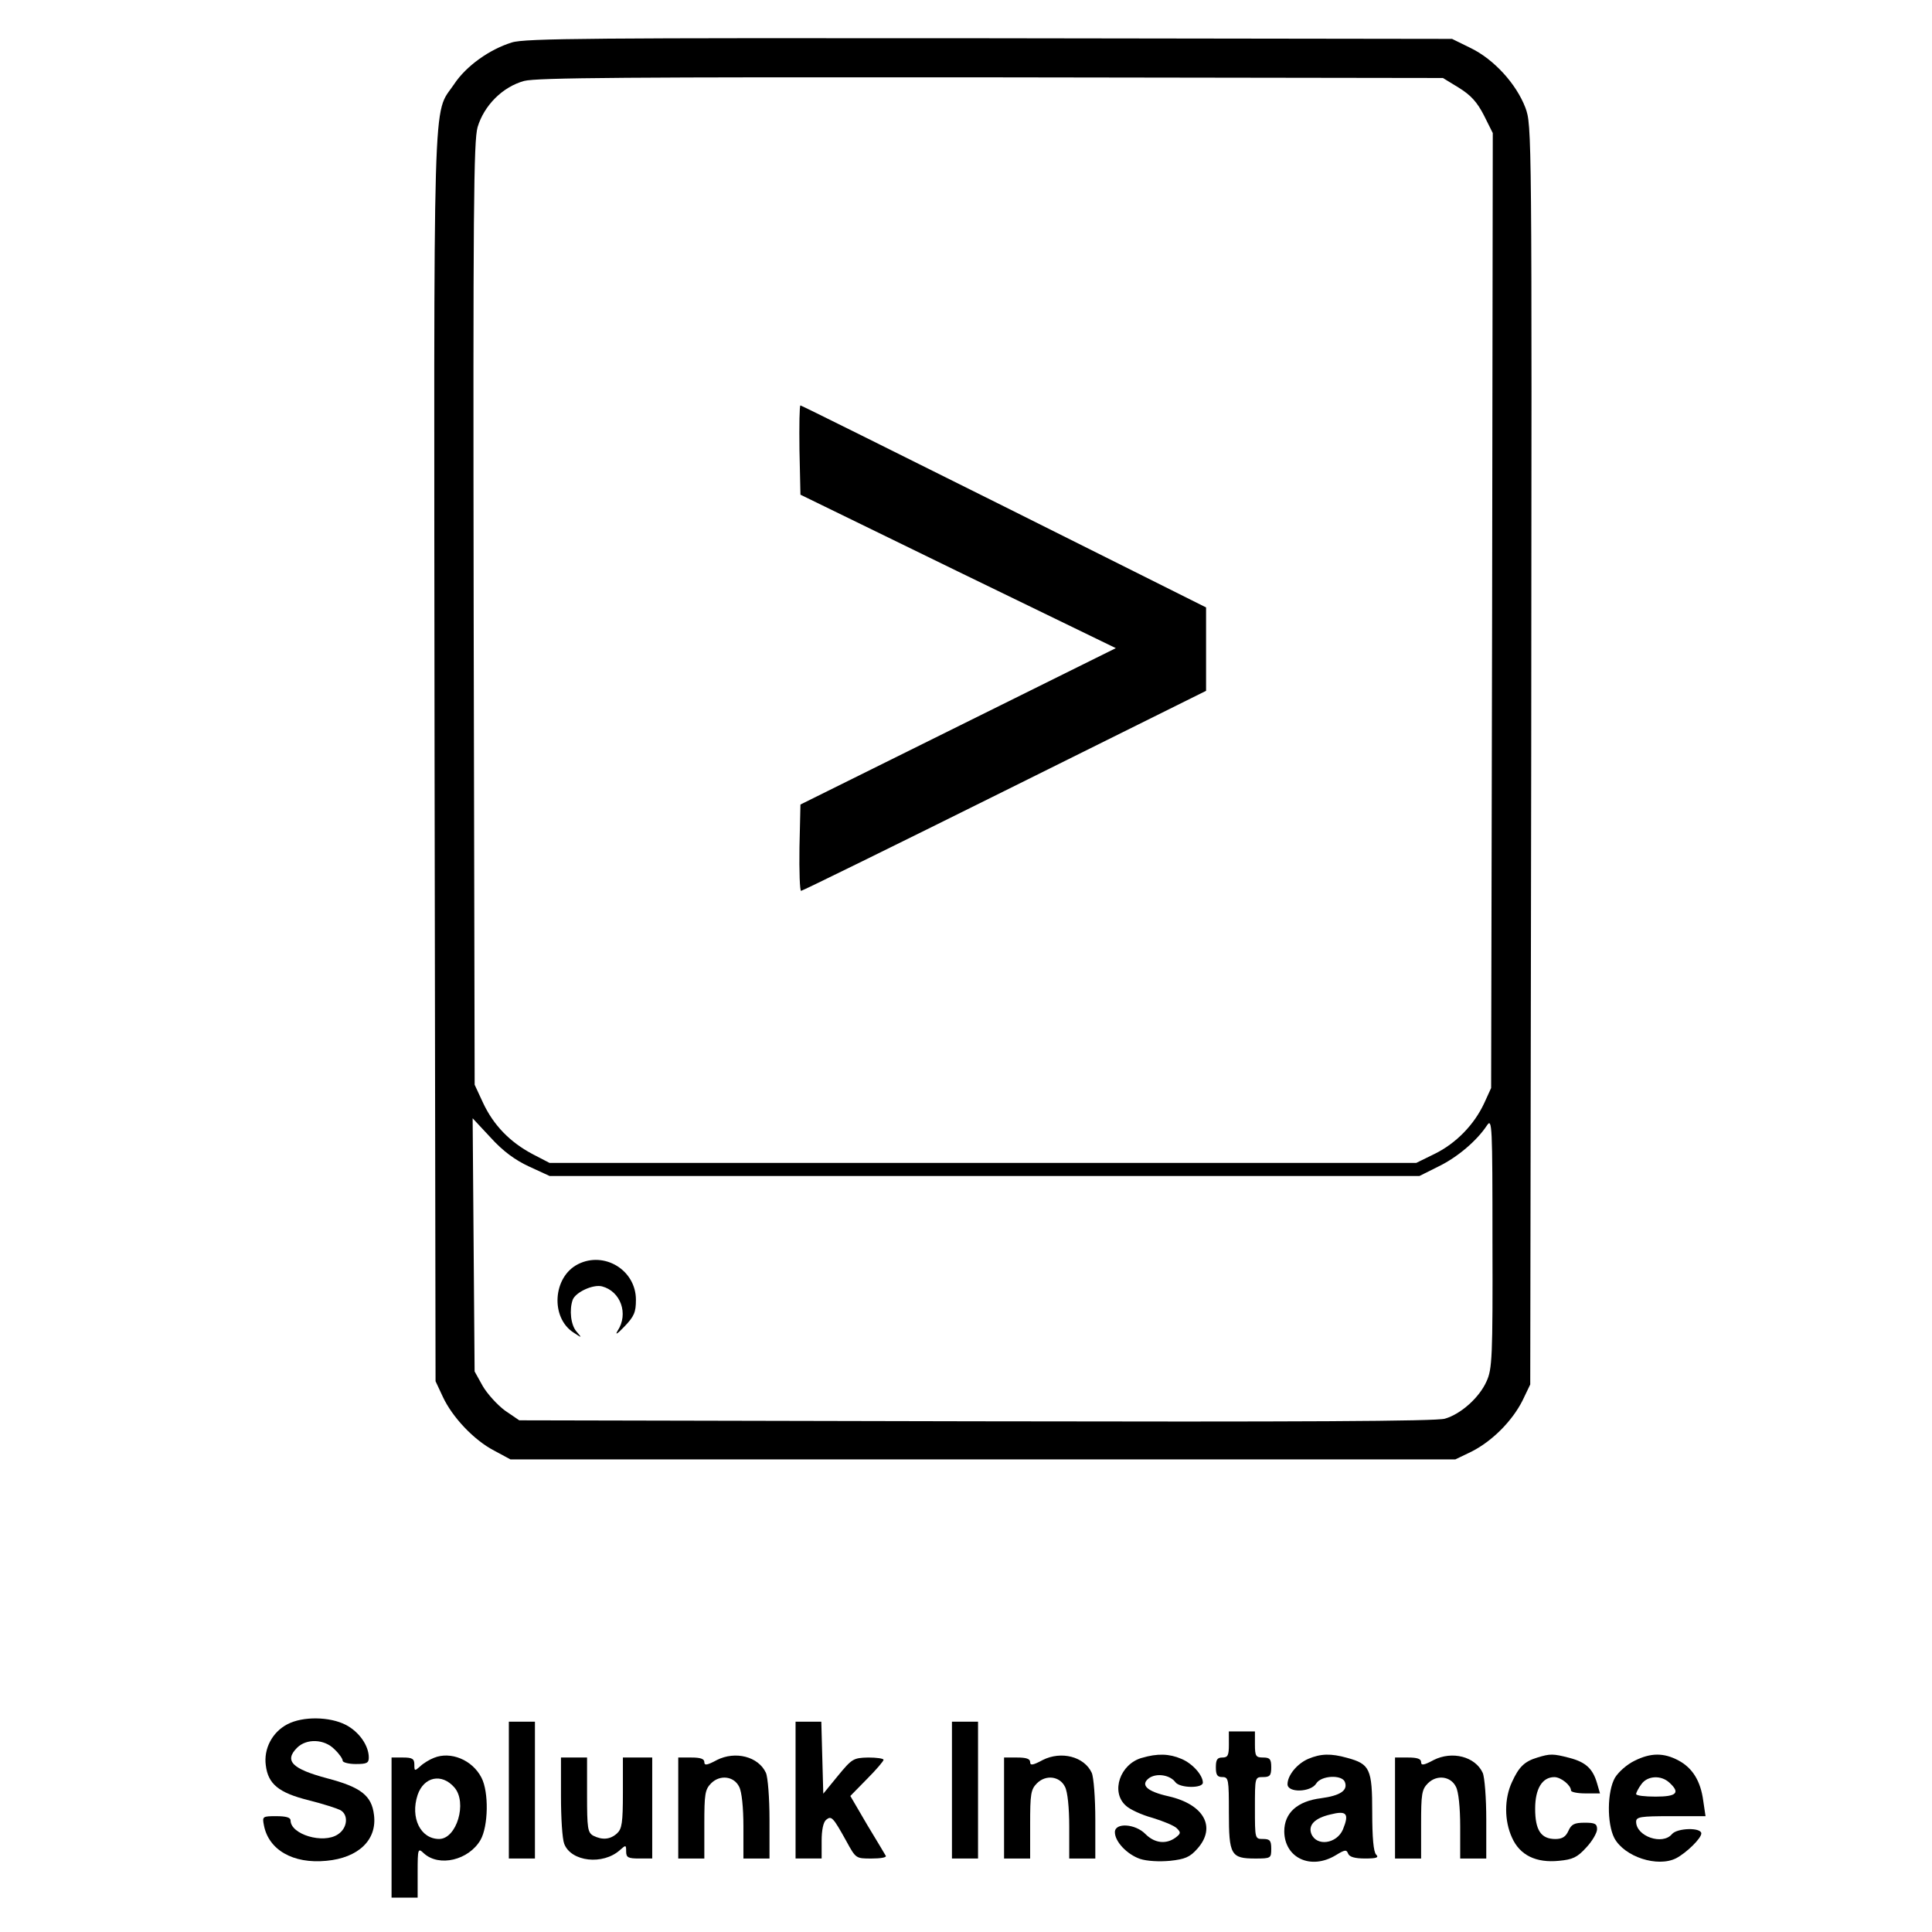 <?xml version="1.0" encoding="UTF-8" standalone="no"?>
<!-- Created with Inkscape (http://www.inkscape.org/) -->

<svg
   width="100mm"
   height="100mm"
   viewBox="0 0 100 100"
   version="1.1"
   id="svg26768"
   sodipodi:docname="splunk instance.svg"
   inkscape:version="1.1.1 (3bf5ae0d25, 2021-09-20)"
   xmlns:inkscape="http://www.inkscape.org/namespaces/inkscape"
   xmlns:sodipodi="http://sodipodi.sourceforge.net/DTD/sodipodi-0.dtd"
   xmlns="http://www.w3.org/2000/svg"
   xmlns:svg="http://www.w3.org/2000/svg">
  <sodipodi:namedview
     id="namedview26770"
     pagecolor="#ffffff"
     bordercolor="#666666"
     borderopacity="1.0"
     inkscape:pageshadow="2"
     inkscape:pageopacity="0.0"
     inkscape:pagecheckerboard="0"
     inkscape:document-units="mm"
     showgrid="false"
     width="209mm"
     inkscape:zoom="0.7500982"
     inkscape:cx="13.998167"
     inkscape:cy="241.96832"
     inkscape:window-width="1920"
     inkscape:window-height="1027"
     inkscape:window-x="1912"
     inkscape:window-y="-8"
     inkscape:window-maximized="1"
     inkscape:current-layer="layer1" />
  <defs
     id="defs26765" />
  <g
     inkscape:label="Layer 1"
     inkscape:groupmode="layer"
     id="layer1">
    <path
       d="M 26.49,2.199 C 25.343,2.553 24.129,3.413 23.505,4.357 22.375,6.044 22.459,3.582 22.493,39.198 l 0.051,32.294 0.371,0.793 c 0.489,1.062 1.619,2.26 2.664,2.799 l 0.843,0.455 h 24.452 24.452 l 0.843,-0.405 c 1.062,-0.54 2.091,-1.568 2.631,-2.631 l 0.405,-0.843 0.051,-32.581 C 79.29,6.533 79.29,6.499 78.953,5.571 78.48,4.34 77.334,3.076 76.12,2.485 L 75.158,2.013 51.212,1.98 c -20.388,-0.017 -24.064,0 -24.722,0.219 z m 49.023,2.344 c 0.624,0.388 0.944,0.742 1.298,1.433 l 0.455,0.911 -0.034,24.722 -0.051,24.705 -0.354,0.776 c -0.523,1.13 -1.467,2.091 -2.563,2.631 l -0.961,0.472 H 50.875 28.446 l -0.877,-0.455 c -1.18,-0.624 -2.024,-1.501 -2.563,-2.648 l -0.438,-0.944 -0.051,-24.351 c -0.034,-21.046 0,-24.486 0.202,-25.211 0.337,-1.13 1.299,-2.091 2.412,-2.395 0.658,-0.169 5.396,-0.202 24.182,-0.186 l 23.373,0.034 z m -48.129,55.836 1.062,0.489 h 22.513 22.513 l 0.978,-0.489 c 0.978,-0.472 1.99,-1.332 2.513,-2.125 0.27,-0.405 0.287,-0.034 0.287,6.071 0.017,5.919 -0.017,6.543 -0.304,7.167 -0.371,0.843 -1.332,1.703 -2.159,1.939 -0.455,0.135 -7.572,0.169 -24.284,0.135 l -23.626,-0.051 -0.742,-0.506 c -0.388,-0.287 -0.911,-0.86 -1.147,-1.265 l -0.422,-0.759 -0.051,-6.56 -0.051,-6.543 0.928,0.995 c 0.641,0.708 1.265,1.164 1.99,1.501 z"
       id="path5587"
       style="stroke-width:0.017" />
    <path
       d="m 41.38,23.295 0.051,2.31 8.162,3.98 8.162,3.963 -8.162,4.047 -8.162,4.047 -0.051,2.226 c -0.017,1.231 0.017,2.243 0.084,2.243 0.067,0 4.806,-2.327 10.54,-5.177 L 62.426,35.757 V 33.599 31.44 L 51.971,26.213 C 46.22,23.346 41.482,20.985 41.431,20.985 c -0.051,0 -0.067,1.046 -0.051,2.31 z"
       id="path5589"
       style="stroke-width:0.017" />
    <path
       d="m 29.913,65.437 c -1.299,0.658 -1.433,2.766 -0.219,3.541 0.438,0.287 0.438,0.287 0.152,-0.051 -0.304,-0.337 -0.388,-1.13 -0.202,-1.653 0.152,-0.388 1.046,-0.809 1.518,-0.691 0.961,0.253 1.383,1.417 0.809,2.293 -0.152,0.253 -0.017,0.169 0.337,-0.202 0.523,-0.54 0.607,-0.759 0.607,-1.4 0,-1.535 -1.636,-2.53 -3.002,-1.838 z"
       id="path5591"
       style="stroke-width:0.017" />
    <path
       d="m 14.871,89.249 c -0.776,0.405 -1.231,1.265 -1.113,2.125 0.118,0.961 0.658,1.417 2.209,1.804 0.742,0.185 1.467,0.422 1.636,0.506 0.455,0.236 0.388,0.944 -0.118,1.265 -0.759,0.506 -2.445,0 -2.445,-0.725 0,-0.152 -0.236,-0.219 -0.742,-0.219 -0.708,0 -0.725,0.017 -0.641,0.455 0.236,1.282 1.501,2.024 3.238,1.855 1.653,-0.152 2.631,-1.079 2.462,-2.378 -0.118,-0.995 -0.675,-1.433 -2.412,-1.889 -1.838,-0.489 -2.243,-0.911 -1.568,-1.585 0.489,-0.489 1.417,-0.455 1.939,0.084 0.236,0.219 0.422,0.489 0.422,0.59 0,0.084 0.304,0.169 0.675,0.169 0.573,0 0.675,-0.051 0.675,-0.337 0,-0.624 -0.506,-1.332 -1.18,-1.686 -0.843,-0.438 -2.243,-0.455 -3.035,-0.034 z"
       id="path5627"
       style="stroke-width:0.017" />
    <path
       d="m 26.338,92.655 v 3.541 h 0.675 0.675 v -3.541 -3.541 h -0.675 -0.675 z"
       id="path5709"
       style="stroke-width:0.017" />
    <path
       d="m 41.178,92.655 v 3.541 h 0.675 0.675 V 95.286 c 0,-0.556 0.084,-0.978 0.236,-1.096 0.27,-0.219 0.354,-0.135 1.046,1.113 0.489,0.894 0.489,0.894 1.299,0.894 0.455,0 0.776,-0.051 0.742,-0.135 -0.034,-0.067 -0.472,-0.793 -0.961,-1.602 l -0.877,-1.501 0.86,-0.877 c 0.472,-0.472 0.86,-0.928 0.86,-0.995 0,-0.067 -0.354,-0.118 -0.793,-0.118 -0.776,0.017 -0.843,0.067 -1.568,0.944 l -0.759,0.928 -0.051,-1.855 -0.051,-1.872 h -0.658 -0.675 z"
       id="path5711"
       style="stroke-width:0.017" />
    <path
       d="m 49.273,92.655 v 3.541 h 0.675 0.675 v -3.541 -3.541 h -0.675 -0.675 z"
       id="path5713"
       style="stroke-width:0.017" />
    <path
       d="m 63.607,90.294 c 0,0.557 -0.051,0.675 -0.337,0.675 -0.27,0 -0.337,0.118 -0.337,0.506 0,0.388 0.067,0.506 0.337,0.506 0.32,0 0.337,0.118 0.337,1.838 0,2.192 0.101,2.378 1.366,2.378 0.809,0 0.826,-0.017 0.826,-0.506 0,-0.422 -0.067,-0.506 -0.422,-0.506 -0.422,0 -0.422,0 -0.422,-1.602 0,-1.602 0,-1.602 0.422,-1.602 0.354,0 0.422,-0.084 0.422,-0.506 0,-0.422 -0.067,-0.506 -0.422,-0.506 -0.371,0 -0.422,-0.067 -0.422,-0.675 v -0.675 h -0.675 -0.675 z"
       id="path5723"
       style="stroke-width:0.017" />
    <path
       d="m 22.459,90.986 c -0.219,0.084 -0.557,0.287 -0.708,0.438 -0.287,0.253 -0.304,0.253 -0.304,-0.084 0,-0.304 -0.101,-0.371 -0.59,-0.371 H 20.267 v 3.626 3.626 h 0.675 0.675 v -1.299 c 0,-1.248 0.017,-1.282 0.32,-0.995 0.793,0.725 2.327,0.354 2.934,-0.691 0.405,-0.708 0.438,-2.479 0.051,-3.221 -0.472,-0.928 -1.602,-1.383 -2.462,-1.029 z m 1.062,1.535 c 0.675,0.776 0.118,2.664 -0.793,2.664 -0.961,0 -1.501,-1.096 -1.113,-2.277 0.32,-0.944 1.248,-1.147 1.906,-0.388 z"
       id="path5903"
       style="stroke-width:0.017" />
    <path
       d="m 37.097,91.104 c -0.506,0.27 -0.641,0.287 -0.641,0.101 0,-0.169 -0.202,-0.236 -0.675,-0.236 h -0.675 v 2.614 2.614 h 0.675 0.675 v -1.771 c 0,-1.568 0.034,-1.804 0.354,-2.125 0.455,-0.455 1.18,-0.371 1.45,0.185 0.135,0.253 0.219,1.079 0.219,2.057 v 1.653 h 0.675 0.675 v -2.024 c 0,-1.096 -0.084,-2.192 -0.186,-2.412 -0.388,-0.843 -1.585,-1.147 -2.546,-0.658 z"
       id="path5905"
       style="stroke-width:0.017" />
    <path
       d="m 53.961,91.104 c -0.506,0.27 -0.641,0.287 -0.641,0.101 0,-0.169 -0.202,-0.236 -0.675,-0.236 h -0.675 v 2.614 2.614 h 0.675 0.675 v -1.771 c 0,-1.568 0.034,-1.804 0.354,-2.125 0.455,-0.455 1.18,-0.371 1.45,0.185 0.135,0.253 0.219,1.079 0.219,2.057 v 1.653 h 0.675 0.675 v -2.024 c 0,-1.096 -0.084,-2.192 -0.185,-2.412 -0.388,-0.843 -1.585,-1.147 -2.546,-0.658 z"
       id="path5907"
       style="stroke-width:0.017" />
    <path
       d="m 59.104,90.986 c -1.13,0.32 -1.619,1.754 -0.843,2.462 0.202,0.202 0.826,0.489 1.383,0.641 0.557,0.169 1.13,0.405 1.265,0.54 0.219,0.219 0.219,0.27 -0.067,0.489 -0.489,0.354 -1.079,0.287 -1.551,-0.185 -0.523,-0.54 -1.585,-0.607 -1.585,-0.101 0,0.489 0.624,1.147 1.299,1.383 0.354,0.118 0.995,0.152 1.551,0.101 0.776,-0.084 1.029,-0.186 1.417,-0.624 0.995,-1.113 0.354,-2.293 -1.484,-2.715 -1.13,-0.253 -1.484,-0.59 -1.012,-0.944 0.388,-0.27 1.079,-0.169 1.366,0.219 0.236,0.304 1.417,0.32 1.417,0.017 0,-0.388 -0.54,-0.995 -1.113,-1.231 -0.624,-0.27 -1.248,-0.287 -2.041,-0.051 z"
       id="path5909"
       style="stroke-width:0.017" />
    <path
       d="m 67.721,91.036 c -0.59,0.253 -1.079,0.86 -1.079,1.315 0,0.455 1.197,0.422 1.484,-0.034 0.253,-0.422 1.332,-0.472 1.484,-0.084 0.169,0.438 -0.236,0.708 -1.231,0.843 -1.231,0.152 -1.906,0.759 -1.906,1.72 0.017,1.383 1.383,2.007 2.664,1.231 0.472,-0.287 0.557,-0.304 0.641,-0.084 0.067,0.169 0.337,0.253 0.877,0.253 0.607,0 0.725,-0.051 0.573,-0.202 -0.135,-0.135 -0.202,-0.877 -0.202,-2.192 0,-2.243 -0.118,-2.496 -1.299,-2.816 -0.843,-0.236 -1.366,-0.219 -2.007,0.051 z m 1.788,3.659 c -0.32,0.742 -1.366,0.894 -1.636,0.219 -0.169,-0.455 0.185,-0.809 0.978,-0.995 0.86,-0.219 0.995,-0.051 0.658,0.776 z"
       id="path5911"
       style="stroke-width:0.017" />
    <path
       d="m 74.197,91.104 c -0.506,0.27 -0.641,0.287 -0.641,0.101 0,-0.169 -0.202,-0.236 -0.675,-0.236 h -0.675 v 2.614 2.614 h 0.675 0.675 v -1.771 c 0,-1.568 0.034,-1.804 0.354,-2.125 0.455,-0.455 1.18,-0.371 1.45,0.185 0.135,0.253 0.219,1.079 0.219,2.057 v 1.653 h 0.675 0.675 v -2.024 c 0,-1.096 -0.084,-2.192 -0.185,-2.412 -0.388,-0.843 -1.585,-1.147 -2.546,-0.658 z"
       id="path5913"
       style="stroke-width:0.017" />
    <path
       d="m 79.577,90.969 c -0.675,0.202 -0.961,0.489 -1.315,1.265 -0.405,0.86 -0.405,2.007 0,2.884 0.405,0.911 1.248,1.315 2.428,1.197 0.708,-0.067 0.944,-0.169 1.417,-0.691 0.304,-0.32 0.557,-0.759 0.557,-0.944 0,-0.287 -0.118,-0.337 -0.641,-0.337 -0.54,0 -0.691,0.084 -0.843,0.422 -0.135,0.304 -0.32,0.422 -0.675,0.422 -0.742,0 -1.046,-0.455 -1.046,-1.568 0,-1.046 0.371,-1.636 0.995,-1.636 0.337,0 0.86,0.422 0.86,0.691 0,0.084 0.337,0.152 0.742,0.152 h 0.759 L 82.663,92.301 C 82.443,91.542 82.072,91.205 81.229,90.986 80.386,90.767 80.234,90.767 79.577,90.969 Z"
       id="path5915"
       style="stroke-width:0.017" />
    <path
       d="m 84.602,91.138 c -0.388,0.186 -0.826,0.573 -1.012,0.877 -0.405,0.708 -0.422,2.361 -0.034,3.12 0.523,0.978 2.243,1.535 3.204,1.046 0.54,-0.287 1.299,-1.029 1.299,-1.282 0,-0.32 -1.248,-0.287 -1.518,0.034 -0.489,0.59 -1.855,0.118 -1.855,-0.641 0,-0.253 0.236,-0.287 1.788,-0.287 h 1.804 l -0.118,-0.793 c -0.135,-1.029 -0.557,-1.703 -1.282,-2.091 -0.759,-0.405 -1.433,-0.405 -2.277,0.017 z m 1.804,1.13 c 0.573,0.523 0.388,0.725 -0.708,0.725 -0.556,0 -1.012,-0.051 -1.012,-0.135 0,-0.067 0.118,-0.304 0.27,-0.506 0.304,-0.438 1.012,-0.489 1.45,-0.084 z"
       id="path5917"
       style="stroke-width:0.017" />
    <path
       d="m 29.036,92.976 c 0,1.113 0.067,2.209 0.169,2.462 0.354,0.928 2.007,1.113 2.884,0.32 0.304,-0.27 0.32,-0.27 0.32,0.067 0,0.32 0.101,0.371 0.675,0.371 h 0.675 v -2.614 -2.614 h -0.759 -0.759 v 1.821 c 0,1.568 -0.051,1.872 -0.304,2.108 -0.354,0.32 -0.759,0.354 -1.231,0.118 -0.287,-0.169 -0.32,-0.371 -0.32,-2.108 v -1.939 h -0.675 -0.675 z"
       id="path5925"
       style="stroke-width:0.017" />
  </g>
</svg>
